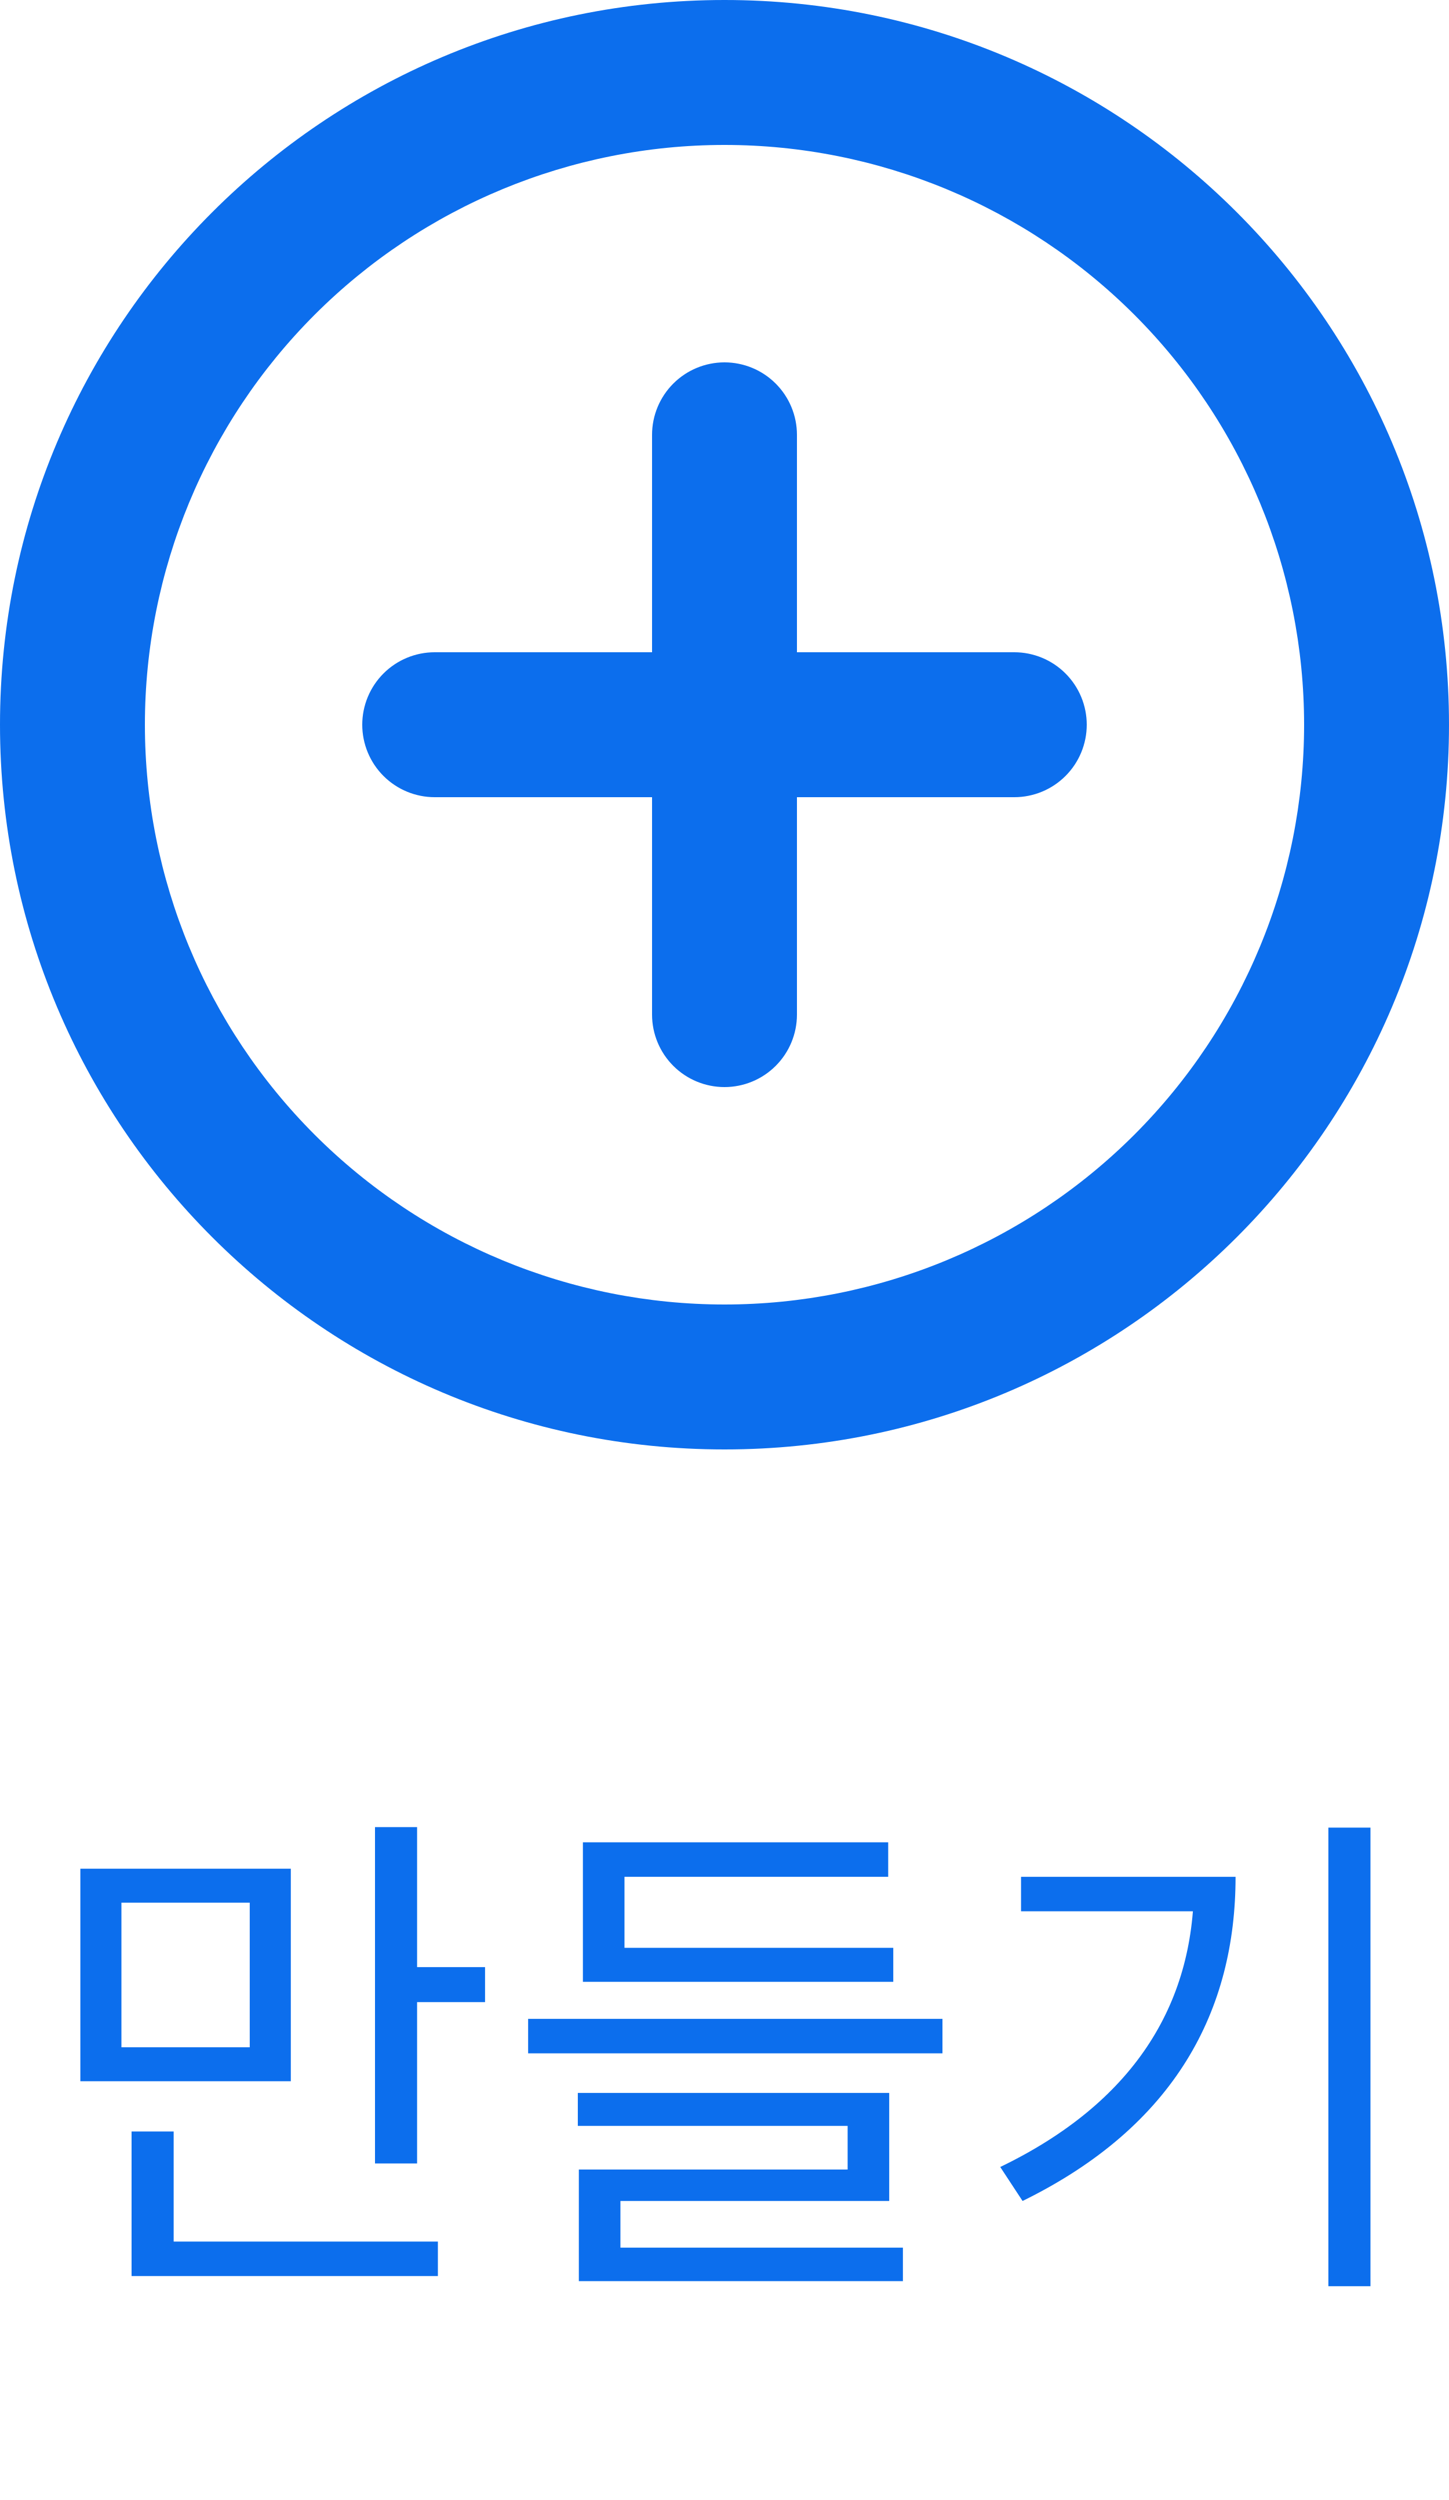 <svg width="40" height="69" viewBox="0 0 40 69" fill="none" xmlns="http://www.w3.org/2000/svg">
<path d="M20 4C15.757 4 11.687 5.686 8.686 8.686C5.686 11.687 4 15.757 4 20C4 24.244 5.686 28.313 8.686 31.314C11.687 34.314 15.757 36 20 36C24.244 36 28.313 34.314 31.314 31.314C34.314 28.313 36 24.244 36 20C36 15.757 34.314 11.687 31.314 8.686C28.313 5.686 24.244 4 20 4ZM0 20C0 8.954 8.954 0 20 0C31.046 0 40 8.954 40 20C40 31.046 31.046 40 20 40C8.954 40 0 31.046 0 20ZM20 10C20.53 10 21.039 10.211 21.414 10.586C21.789 10.961 22 11.47 22 12V18H28C28.53 18 29.039 18.211 29.414 18.586C29.789 18.961 30 19.47 30 20C30 20.53 29.789 21.039 29.414 21.414C29.039 21.789 28.53 22 28 22H22V28C22 28.53 21.789 29.039 21.414 29.414C21.039 29.789 20.53 30 20 30C19.47 30 18.961 29.789 18.586 29.414C18.211 29.039 18 28.53 18 28V22H12C11.47 22 10.961 21.789 10.586 21.414C10.211 21.039 10 20.53 10 20C10 19.47 10.211 18.961 10.586 18.586C10.961 18.211 11.47 18 12 18H18V12C18 11.47 18.211 10.961 18.586 10.586C18.961 10.211 19.47 10 20 10Z" fill="#0C6EED"/>
<path d="M2.218 51.57H8.028V57.436H2.218V51.57ZM6.894 52.508H3.352V56.498H6.894V52.508ZM10.352 50.422H11.514V59.704H10.352V50.422ZM11.15 54.286H13.39V55.252H11.15V54.286ZM3.632 61.86H12.088V62.812H3.632V61.86ZM3.632 58.822H4.794V62.266H3.632V58.822ZM14.579 55.714H26.017V56.666H14.579V55.714ZM16.091 53.754H24.659V54.692H16.091V53.754ZM16.091 50.842H24.519V51.794H17.239V54.51H16.091V50.842ZM15.951 57.758H24.547V60.74H17.127V62.336H15.979V59.872H23.399V58.668H15.951V57.758ZM15.979 62.028H24.925V62.952H15.979V62.028ZM36.67 50.436H37.832V63.092H36.67V50.436ZM32.96 51.794H34.108C34.108 55.462 32.456 58.668 28.228 60.74L27.612 59.802C31.266 58.038 32.96 55.35 32.96 51.99V51.794ZM28.186 51.794H33.464V52.746H28.186V51.794Z" fill="#0C6EED"/>
</svg>
